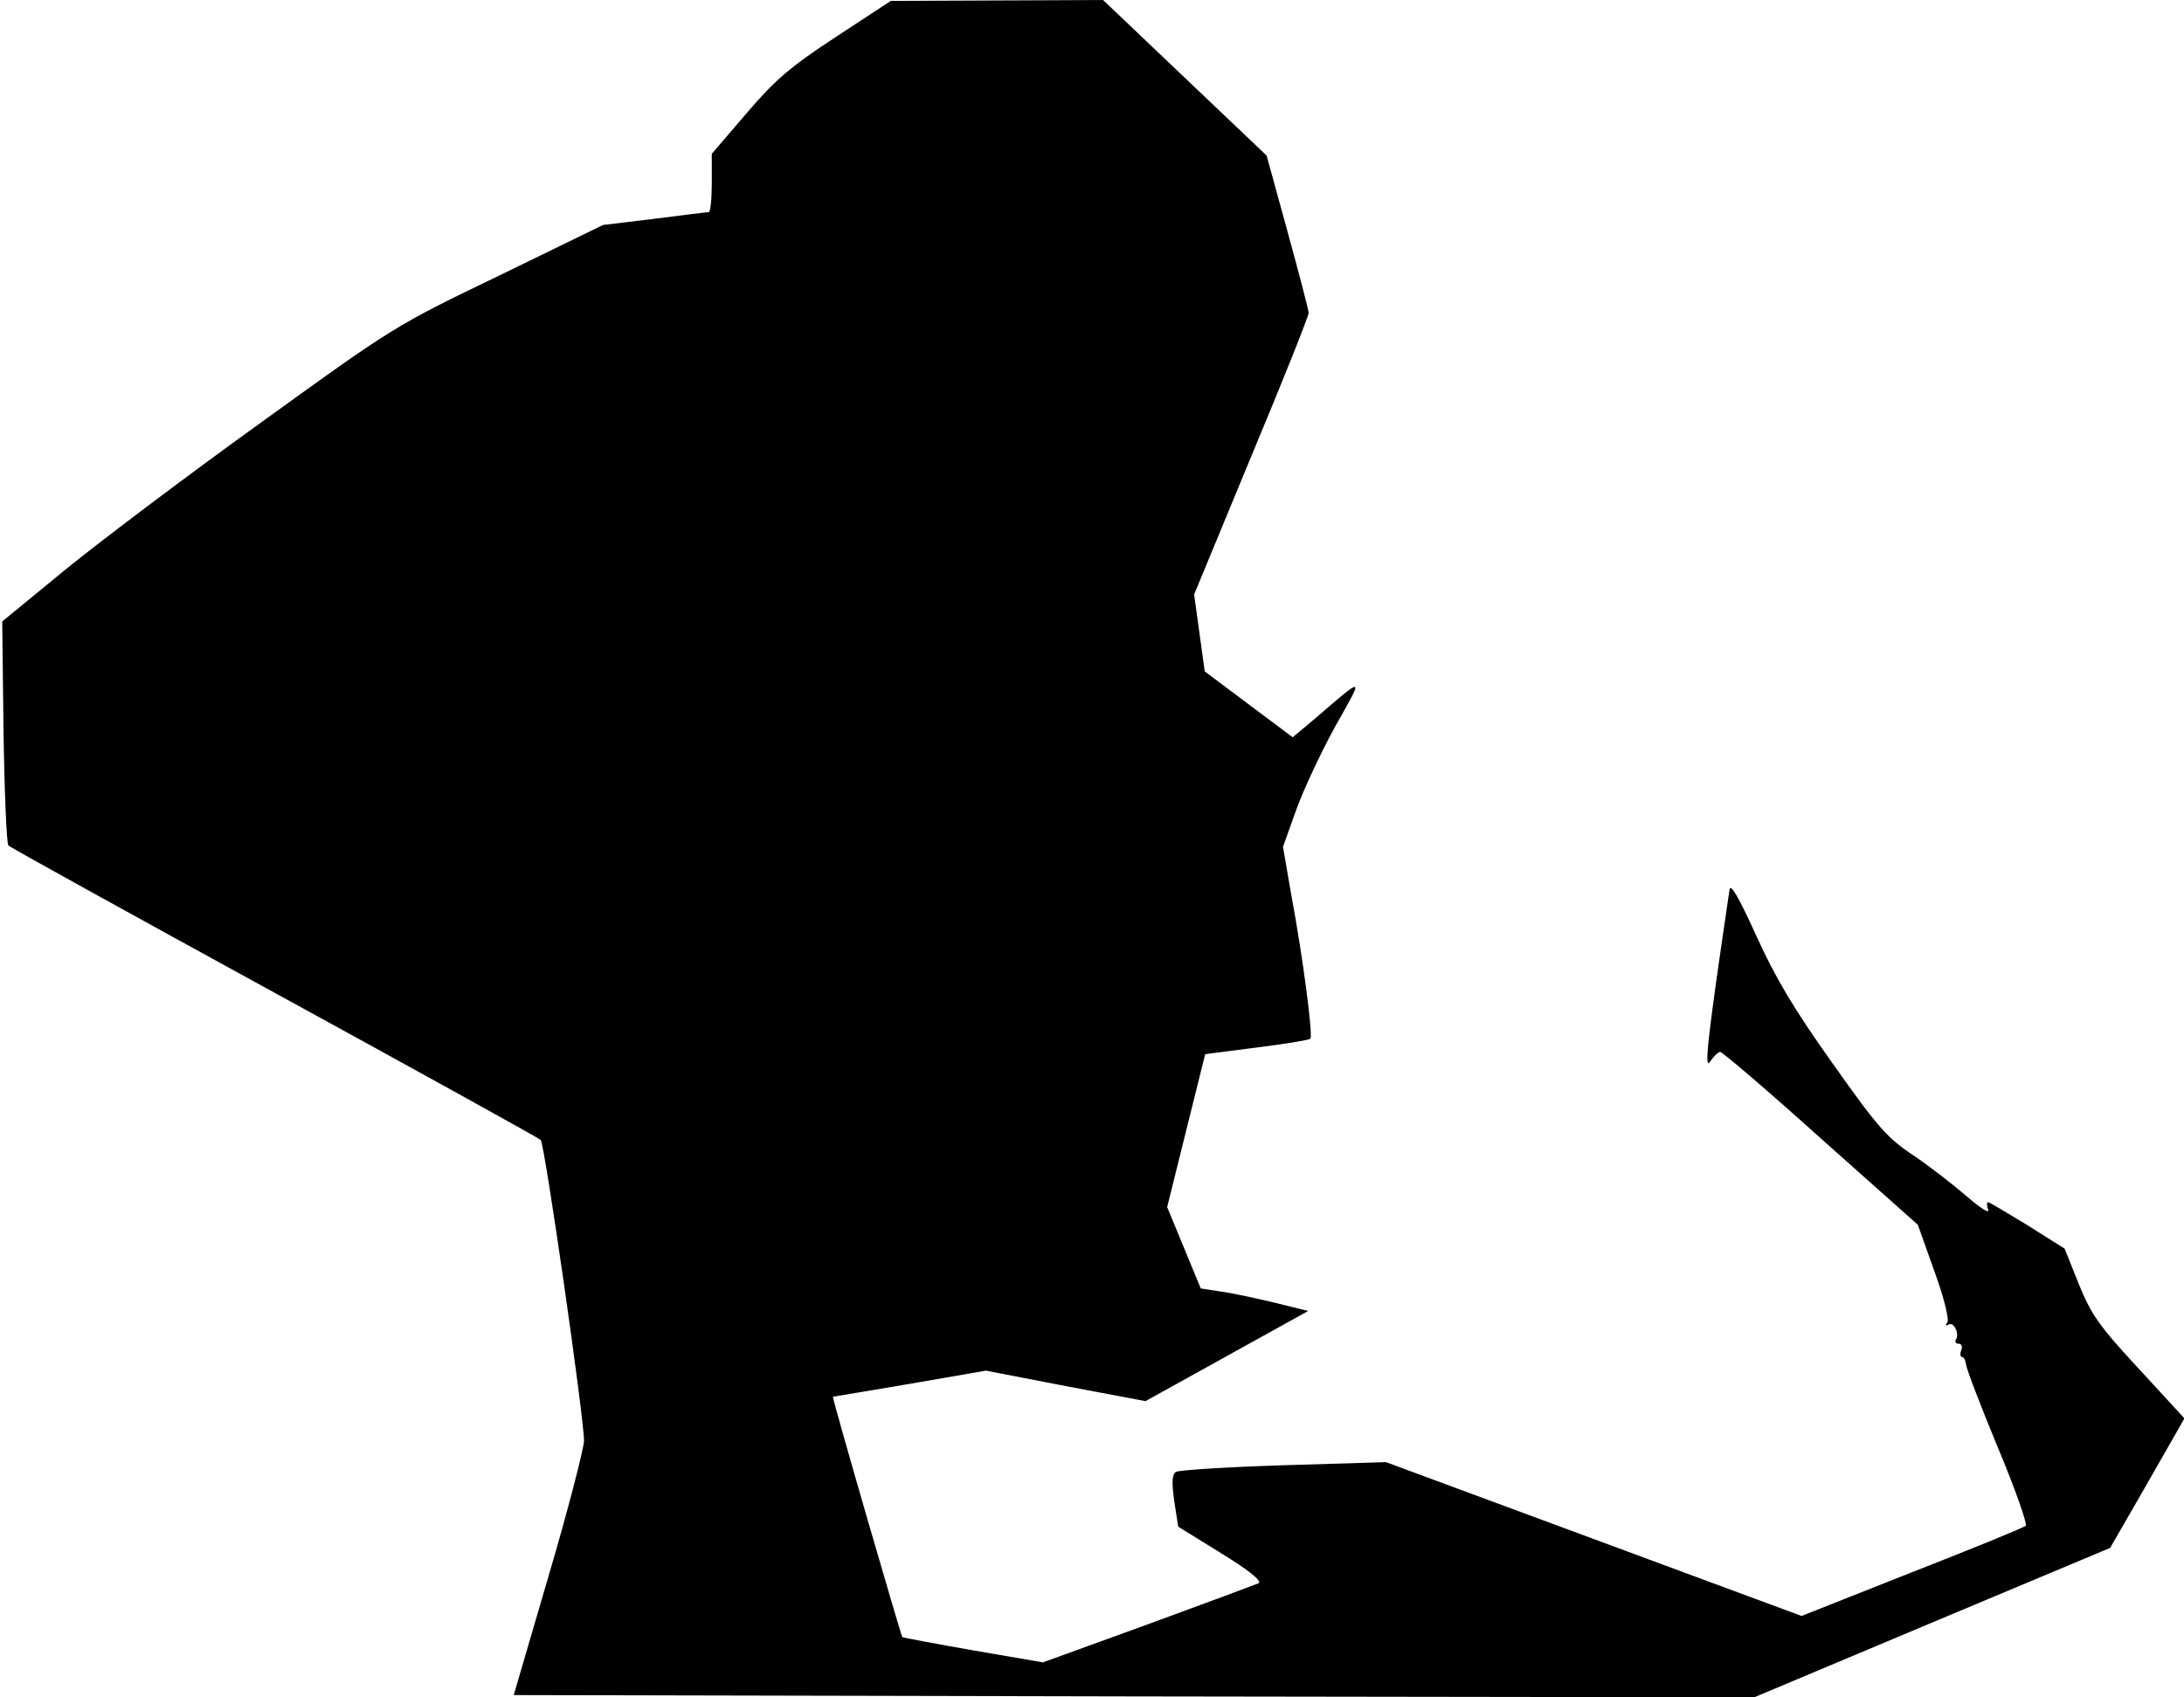 <?xml version="1.0" standalone="no"?>
<!DOCTYPE svg PUBLIC "-//W3C//DTD SVG 20010904//EN"
 "http://www.w3.org/TR/2001/REC-SVG-20010904/DTD/svg10.dtd">
<svg version="1.0" xmlns="http://www.w3.org/2000/svg"
 width="494pt" height="384pt" viewBox="0 0 494 384"
 preserveAspectRatio="xMidYMid meet">
<g transform="translate(0,384) scale(0.1,-0.1)"
fill="#000000" stroke="none">
<path fill="#000000" stroke="none" d="M1890 3756 c-104 -68 -138 -98 -202
-173 l-78 -91 0 -66 c0 -36 -3 -66 -7 -66 -5 0 -60 -7 -123 -15 l-116 -14
-236 -115 c-235 -113 -240 -117 -535 -330 -164 -118 -363 -268 -443 -333
l-145 -119 3 -250 c2 -137 7 -253 11 -257 4 -4 275 -154 602 -333 327 -179
598 -329 602 -333 9 -9 98 -628 98 -681 -1 -19 -36 -156 -80 -305 l-79 -270
1403 -3 1403 -2 402 169 403 169 84 146 84 147 -103 112 c-90 97 -108 123
-136 192 l-32 80 -84 53 c-46 28 -86 52 -89 52 -4 0 -3 -8 0 -17 4 -10 -18 4
-48 30 -30 26 -84 68 -121 93 -59 39 -81 64 -182 207 -87 122 -130 194 -173
289 -40 88 -59 121 -61 105 -50 -338 -58 -410 -44 -389 8 12 18 22 23 22 5 0
108 -88 228 -196 l219 -195 37 -104 c21 -57 34 -109 30 -116 -5 -7 -4 -10 2
-6 12 8 26 -20 17 -34 -3 -5 0 -9 6 -9 7 0 10 -7 6 -15 -3 -8 -2 -15 2 -15 4
0 8 -8 9 -17 1 -10 33 -94 72 -188 39 -93 67 -173 63 -177 -4 -4 -119 -51
-257 -105 l-250 -99 -470 174 -470 174 -231 -7 c-128 -4 -237 -11 -244 -15 -9
-6 -10 -22 -4 -66 l9 -58 97 -60 c62 -38 93 -63 85 -68 -7 -3 -120 -45 -251
-93 l-237 -86 -157 27 c-86 15 -159 29 -161 30 -3 3 -160 544 -157 544 0 0 79
13 173 29 l173 30 181 -35 180 -34 184 102 184 102 -77 19 c-42 10 -97 22
-121 25 l-45 7 -38 92 -38 92 43 173 43 173 116 15 c64 8 119 17 122 20 6 7
-16 179 -43 324 l-19 110 30 84 c17 47 57 132 89 190 65 115 67 114 -48 15
l-49 -41 -99 74 -100 75 -12 87 -12 87 129 312 c72 172 130 318 130 325 0 7
-22 90 -48 185 l-47 171 -185 176 -185 176 -240 -1 -240 -1 -125 -82z"/>
</g>
</svg>

